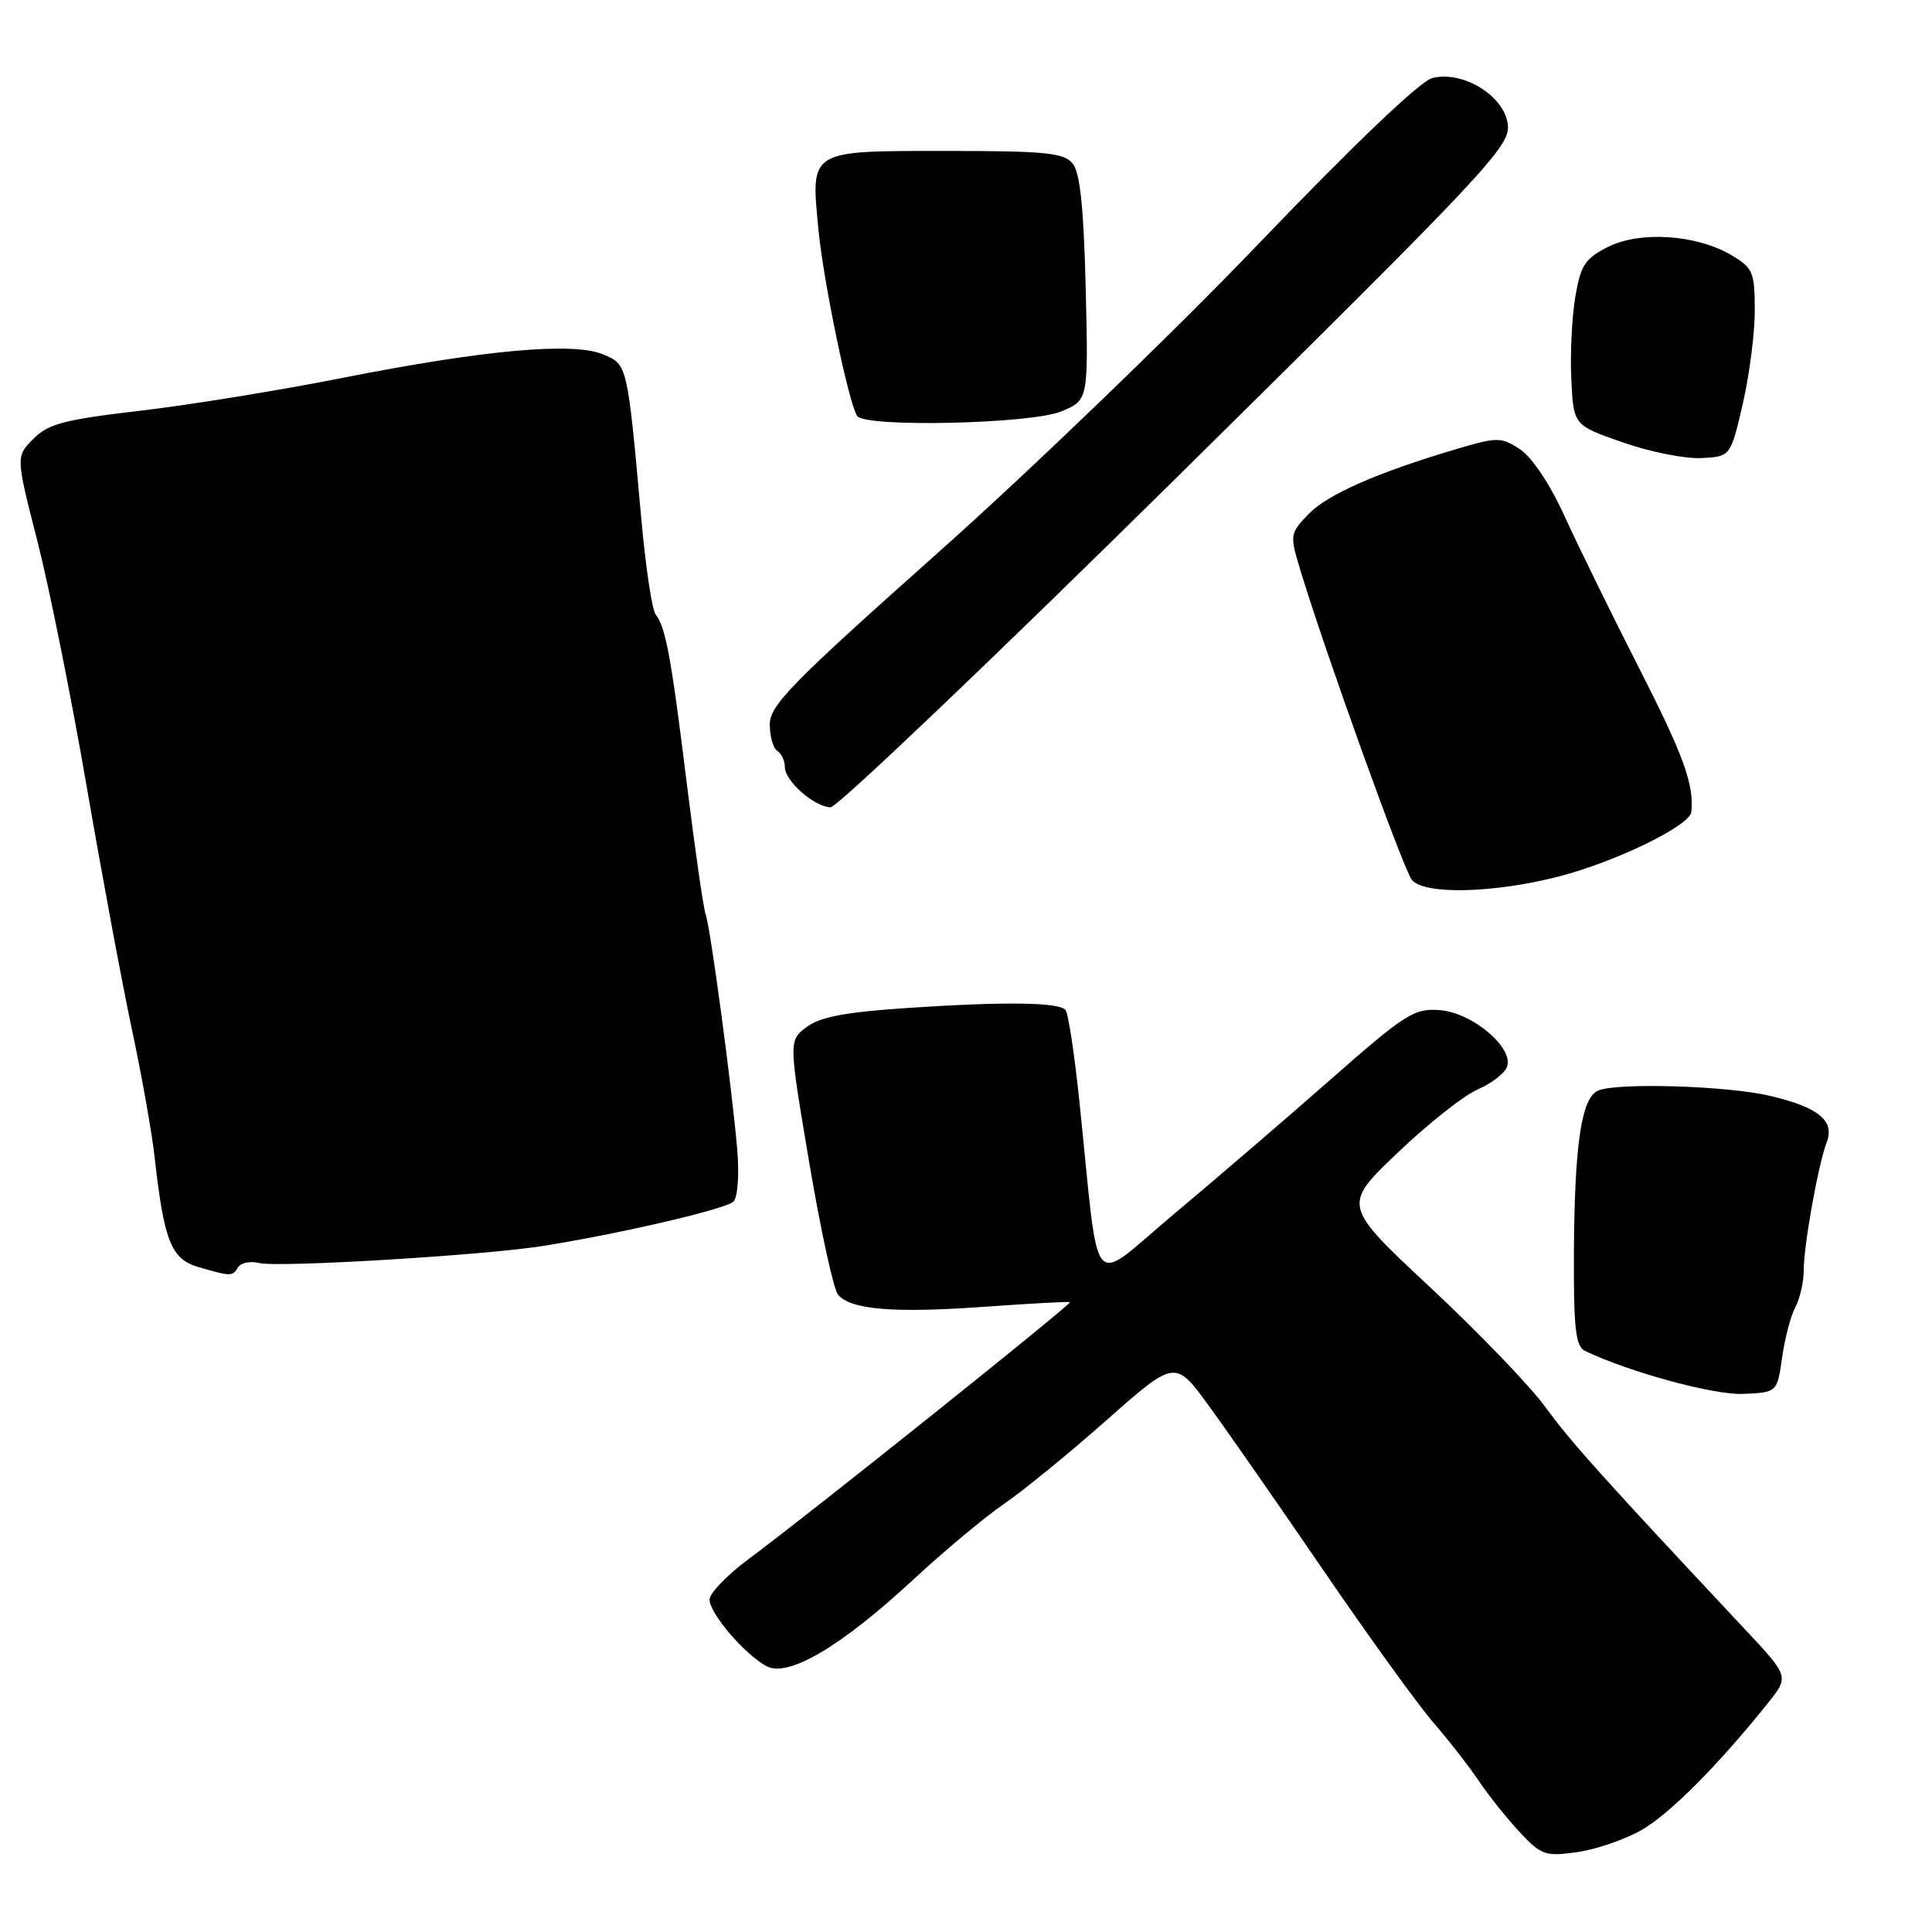 <?xml version="1.0" encoding="UTF-8" standalone="no"?>
<!DOCTYPE svg PUBLIC "-//W3C//DTD SVG 1.1//EN" "http://www.w3.org/Graphics/SVG/1.1/DTD/svg11.dtd" >
<svg xmlns="http://www.w3.org/2000/svg" xmlns:xlink="http://www.w3.org/1999/xlink" version="1.1" viewBox="0 0 256 256">
 <g >
 <path fill="currentColor"
d=" M 217.51 242.49 C 221.25 240.35 227.68 233.89 234.29 225.63 C 237.07 222.14 237.07 222.14 231.15 215.82 C 212.54 195.97 208.10 191.02 204.80 186.48 C 202.80 183.71 195.92 176.56 189.52 170.59 C 177.88 159.72 177.88 159.72 185.19 152.75 C 189.21 148.91 193.98 145.14 195.79 144.36 C 197.60 143.58 199.36 142.24 199.68 141.38 C 200.65 138.87 195.12 134.19 190.80 133.85 C 187.38 133.58 186.24 134.31 176.32 143.03 C 170.40 148.24 161.04 156.27 155.53 160.89 C 144.16 170.39 145.77 172.31 143.03 146.00 C 142.38 139.68 141.54 134.19 141.17 133.80 C 140.20 132.80 133.06 132.71 120.39 133.55 C 112.08 134.10 108.67 134.74 106.89 136.08 C 104.50 137.88 104.50 137.88 107.23 154.07 C 108.74 162.97 110.45 170.84 111.04 171.55 C 112.70 173.55 118.48 174.02 130.50 173.15 C 136.55 172.72 141.62 172.44 141.77 172.54 C 142.10 172.75 106.99 200.82 99.25 206.54 C 96.36 208.68 94.01 211.12 94.02 211.96 C 94.04 213.81 98.69 219.24 101.57 220.78 C 104.45 222.31 111.45 218.18 121.04 209.28 C 125.15 205.48 130.53 200.99 133.00 199.30 C 135.47 197.62 141.60 192.62 146.61 188.19 C 155.72 180.14 155.72 180.14 160.21 186.32 C 162.69 189.72 169.55 199.58 175.47 208.24 C 181.39 216.90 187.90 225.90 189.92 228.24 C 191.95 230.58 194.67 234.07 195.96 236.00 C 197.26 237.93 199.70 240.98 201.38 242.78 C 204.22 245.82 204.78 246.01 208.97 245.42 C 211.46 245.07 215.31 243.75 217.51 242.49 Z  M 236.14 179.87 C 236.50 177.33 237.29 174.32 237.90 173.19 C 238.50 172.06 239.00 169.89 239.00 168.38 C 239.00 165.02 240.92 154.31 242.05 151.35 C 243.14 148.49 240.95 146.71 234.50 145.20 C 228.92 143.88 214.43 143.43 211.80 144.49 C 209.54 145.40 208.62 151.57 208.55 166.38 C 208.51 175.99 208.79 178.40 210.00 178.99 C 215.79 181.79 227.13 184.88 230.99 184.70 C 235.48 184.50 235.48 184.50 236.14 179.87 Z  M 31.55 167.92 C 31.92 167.32 33.18 167.07 34.36 167.36 C 36.93 167.98 64.25 166.33 72.00 165.09 C 82.45 163.41 96.19 160.21 97.19 159.21 C 97.75 158.65 97.97 155.64 97.69 152.36 C 97.00 144.18 94.12 122.78 93.50 121.15 C 93.22 120.41 92.10 112.67 91.02 103.94 C 88.92 86.95 88.21 83.13 86.87 81.41 C 86.40 80.81 85.56 75.18 84.99 68.91 C 83.12 48.14 83.16 48.31 79.89 46.95 C 75.89 45.30 64.17 46.36 45.35 50.08 C 37.02 51.73 24.93 53.69 18.47 54.44 C 8.53 55.60 6.38 56.16 4.42 58.15 C 2.09 60.50 2.09 60.50 4.95 71.68 C 6.52 77.83 9.46 92.46 11.48 104.18 C 13.50 115.91 16.21 130.45 17.50 136.50 C 18.79 142.55 20.15 150.20 20.51 153.50 C 21.73 164.43 22.70 166.85 26.28 167.89 C 30.65 169.15 30.79 169.15 31.55 167.92 Z  M 206.62 116.12 C 214.19 114.15 223.93 109.40 224.11 107.59 C 224.48 103.93 223.09 100.11 217.15 88.45 C 213.49 81.27 209.05 72.22 207.29 68.34 C 205.39 64.17 202.99 60.57 201.42 59.54 C 198.92 57.90 198.43 57.90 193.13 59.46 C 182.52 62.60 175.90 65.50 173.38 68.13 C 170.90 70.71 170.88 70.86 172.33 75.63 C 175.61 86.47 185.99 115.28 187.08 116.59 C 188.73 118.59 197.98 118.36 206.62 116.12 Z  M 155.86 63.33 C 196.92 22.79 200.08 19.43 199.80 16.58 C 199.43 12.76 193.89 9.31 189.79 10.34 C 188.19 10.74 179.42 19.11 166.85 32.22 C 155.66 43.90 136.49 62.38 124.25 73.27 C 104.92 90.48 102.00 93.46 102.00 95.98 C 102.00 97.58 102.45 99.16 103.00 99.50 C 103.55 99.84 104.00 100.81 104.00 101.65 C 104.00 103.50 107.90 106.92 110.06 106.97 C 110.91 106.99 131.52 87.35 155.86 63.33 Z  M 230.93 53.50 C 231.82 49.65 232.53 44.05 232.52 41.06 C 232.50 36.01 232.27 35.48 229.35 33.77 C 224.71 31.06 217.26 30.59 213.02 32.74 C 210.02 34.26 209.43 35.16 208.73 39.38 C 208.28 42.06 208.04 46.97 208.21 50.30 C 208.50 56.34 208.50 56.34 215.00 58.61 C 218.57 59.87 223.26 60.80 225.41 60.70 C 229.31 60.50 229.31 60.50 230.93 53.50 Z  M 140.64 54.51 C 144.22 53.01 144.22 53.01 143.86 38.16 C 143.60 27.50 143.11 22.83 142.12 21.65 C 140.96 20.25 138.46 20.00 125.50 20.00 C 107.13 20.00 107.44 19.81 108.43 30.26 C 109.08 37.16 112.40 53.21 113.57 55.11 C 114.53 56.67 136.64 56.18 140.64 54.51 Z "/>
</g>
</svg>